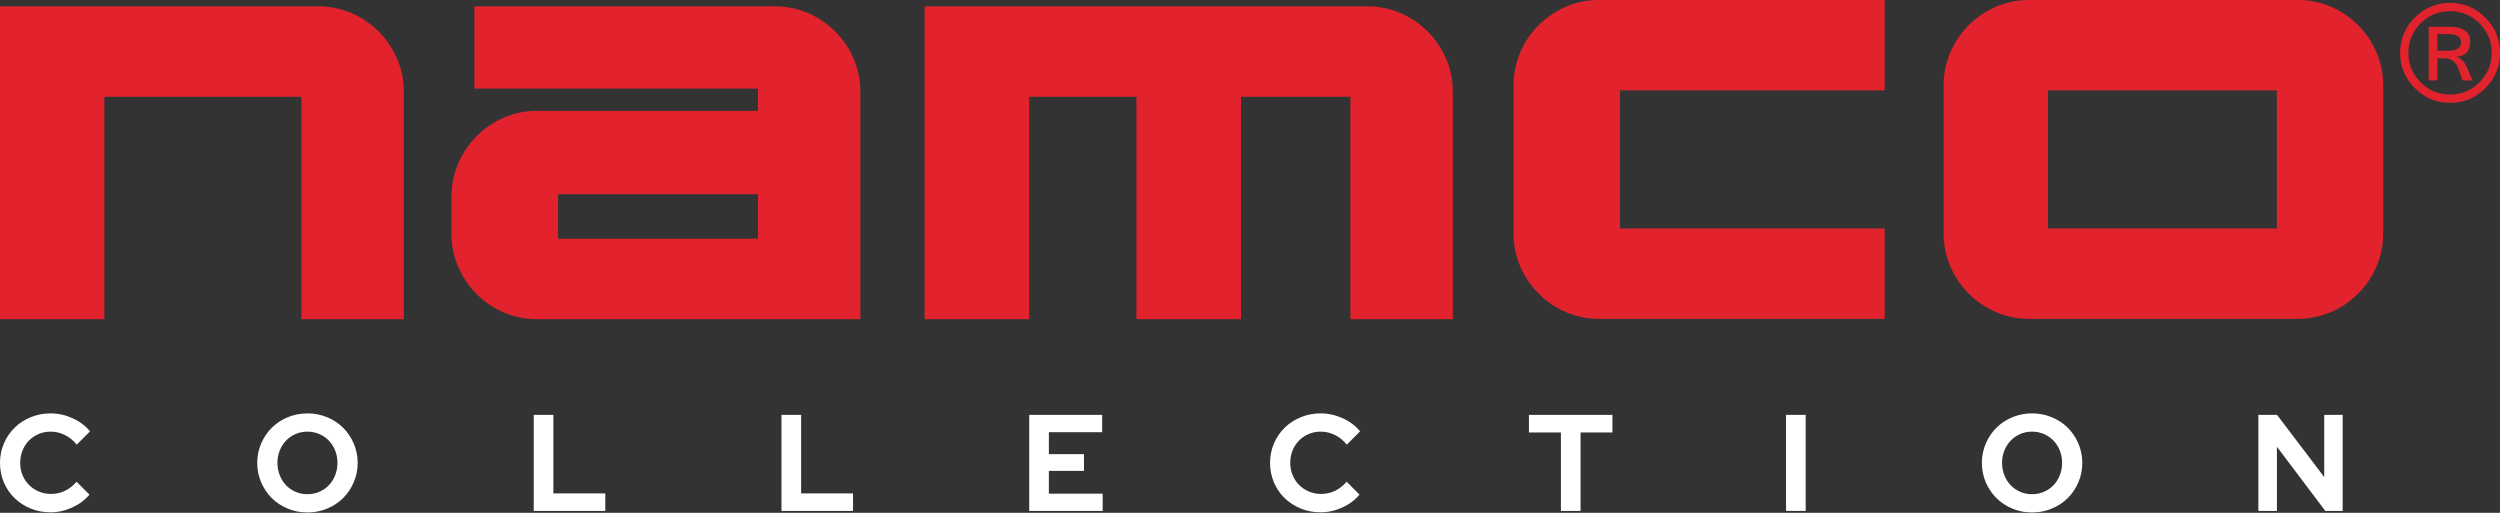 <svg width="429" height="88" viewBox="0 0 429 88" fill="none" xmlns="http://www.w3.org/2000/svg">
<rect x="0" y="0" width="429" height="88" fill="#333333" stroke="none"/>
<path fill-rule="evenodd" clip-rule="evenodd" d="M12.384 87.09C11.183 87.639 9.946 87.914 8.675 87.914C7.45 87.914 6.307 87.694 5.244 87.254C4.182 86.815 3.264 86.218 2.489 85.465C1.713 84.712 1.105 83.817 0.663 82.781C0.221 81.745 0 80.63 0 79.437C0 78.244 0.225 77.126 0.674 76.082C1.124 75.038 1.737 74.139 2.512 73.386C3.287 72.632 4.206 72.036 5.268 71.597C6.33 71.157 7.466 70.937 8.675 70.937C9.977 70.937 11.241 71.216 12.466 71.773C13.691 72.33 14.683 73.08 15.443 74.022L13.164 76.306C12.59 75.584 11.915 75.03 11.14 74.646C10.365 74.261 9.543 74.069 8.675 74.069C7.946 74.069 7.26 74.206 6.617 74.481C5.973 74.756 5.419 75.132 4.954 75.611C4.489 76.09 4.124 76.655 3.861 77.306C3.597 77.958 3.465 78.668 3.465 79.437C3.465 80.191 3.601 80.893 3.872 81.545C4.144 82.196 4.516 82.757 4.989 83.228C5.462 83.699 6.02 84.072 6.663 84.347C7.307 84.621 8.008 84.759 8.768 84.759C9.621 84.759 10.419 84.578 11.163 84.217C11.908 83.856 12.567 83.338 13.14 82.663L15.35 84.876C14.575 85.802 13.586 86.54 12.384 87.09ZM56.143 87.278C55.089 87.718 53.957 87.937 52.747 87.937C51.553 87.937 50.429 87.718 49.375 87.278C48.321 86.838 47.41 86.238 46.642 85.477C45.875 84.715 45.266 83.813 44.816 82.769C44.367 81.725 44.142 80.615 44.142 79.437C44.142 78.26 44.367 77.149 44.816 76.106C45.266 75.062 45.875 74.159 46.642 73.398C47.41 72.636 48.321 72.036 49.375 71.597C50.429 71.157 51.553 70.937 52.747 70.937C53.957 70.937 55.089 71.157 56.143 71.597C57.197 72.036 58.108 72.636 58.876 73.398C59.643 74.159 60.252 75.062 60.701 76.106C61.151 77.149 61.376 78.26 61.376 79.437C61.376 80.615 61.151 81.725 60.701 82.769C60.252 83.813 59.643 84.715 58.876 85.477C58.108 86.238 57.197 86.838 56.143 87.278ZM52.747 84.806C52.019 84.806 51.34 84.668 50.712 84.394C50.084 84.119 49.542 83.742 49.084 83.263C48.627 82.785 48.266 82.216 48.003 81.556C47.739 80.897 47.607 80.191 47.607 79.437C47.607 78.668 47.739 77.958 48.003 77.306C48.266 76.655 48.627 76.09 49.084 75.611C49.542 75.132 50.084 74.756 50.712 74.481C51.34 74.206 52.019 74.069 52.747 74.069C53.476 74.069 54.158 74.206 54.794 74.481C55.43 74.756 55.976 75.132 56.434 75.611C56.891 76.09 57.251 76.655 57.515 77.306C57.779 77.958 57.91 78.668 57.91 79.437C57.91 80.191 57.779 80.897 57.515 81.556C57.251 82.216 56.891 82.785 56.434 83.263C55.976 83.742 55.43 84.119 54.794 84.394C54.158 84.668 53.476 84.806 52.747 84.806ZM103.866 84.664V87.678H91.587V71.196H94.959V84.664H103.866ZM146.381 87.678V84.664H137.473V71.196H134.101V87.678H146.381ZM189.22 84.712V87.678H176.615V71.196H189.127V74.163H179.987V77.93H186.011V80.803H179.987V84.712H189.22ZM226.618 87.914C227.889 87.914 229.126 87.639 230.327 87.09C231.529 86.54 232.517 85.802 233.293 84.876L231.083 82.663C230.509 83.338 229.851 83.856 229.106 84.217C228.362 84.578 227.564 84.759 226.711 84.759C225.951 84.759 225.249 84.621 224.606 84.347C223.963 84.072 223.404 83.699 222.932 83.228C222.459 82.757 222.086 82.196 221.815 81.545C221.544 80.893 221.408 80.191 221.408 79.437C221.408 78.668 221.54 77.958 221.804 77.306C222.067 76.655 222.431 76.09 222.897 75.611C223.362 75.132 223.916 74.756 224.56 74.481C225.203 74.206 225.889 74.069 226.618 74.069C227.486 74.069 228.308 74.261 229.083 74.646C229.858 75.03 230.533 75.584 231.106 76.306L233.386 74.022C232.626 73.08 231.634 72.33 230.409 71.773C229.184 71.216 227.92 70.937 226.618 70.937C225.408 70.937 224.273 71.157 223.211 71.597C222.149 72.036 221.23 72.632 220.455 73.386C219.679 74.139 219.067 75.038 218.617 76.082C218.168 77.126 217.943 78.244 217.943 79.437C217.943 80.63 218.164 81.745 218.606 82.781C219.048 83.817 219.656 84.712 220.431 85.465C221.207 86.218 222.125 86.815 223.187 87.254C224.249 87.694 225.393 87.914 226.618 87.914ZM271.225 74.21V87.678H267.853V74.21H262.364V71.196H276.69V74.21H271.225ZM309.855 71.196H306.483V87.678H309.855V71.196ZM352.09 87.278C351.036 87.718 349.904 87.937 348.695 87.937C347.501 87.937 346.377 87.718 345.322 87.278C344.268 86.838 343.357 86.238 342.59 85.477C341.822 84.715 341.214 83.813 340.764 82.769C340.314 81.725 340.089 80.615 340.089 79.437C340.089 78.26 340.314 77.149 340.764 76.106C341.214 75.062 341.822 74.159 342.59 73.398C343.357 72.636 344.268 72.036 345.322 71.597C346.377 71.157 347.501 70.937 348.695 70.937C349.904 70.937 351.036 71.157 352.09 71.597C353.144 72.036 354.055 72.636 354.823 73.398C355.59 74.159 356.199 75.062 356.649 76.106C357.098 77.149 357.323 78.26 357.323 79.437C357.323 80.615 357.098 81.725 356.649 82.769C356.199 83.813 355.59 84.715 354.823 85.477C354.055 86.238 353.144 86.838 352.09 87.278ZM348.695 84.806C347.966 84.806 347.288 84.668 346.66 84.394C346.032 84.119 345.489 83.742 345.032 83.263C344.574 82.785 344.214 82.216 343.95 81.556C343.687 80.897 343.555 80.191 343.555 79.437C343.555 78.668 343.687 77.958 343.95 77.306C344.214 76.655 344.574 76.09 345.032 75.611C345.489 75.132 346.032 74.756 346.66 74.481C347.288 74.206 347.966 74.069 348.695 74.069C349.423 74.069 350.106 74.206 350.741 74.481C351.377 74.756 351.923 75.132 352.381 75.611C352.838 76.09 353.199 76.655 353.462 77.306C353.726 77.958 353.858 78.668 353.858 79.437C353.858 80.191 353.726 80.897 353.462 81.556C353.199 82.216 352.838 82.785 352.381 83.263C351.923 83.742 351.377 84.119 350.741 84.394C350.106 84.668 349.423 84.806 348.695 84.806ZM390.72 76.659V87.678H387.534V71.196H390.744L398.837 81.862V71.196H402V87.678H399.023L390.72 76.659Z" fill="white"/>
<path d="M348.128 0C340.168 0 333.525 6.642 333.525 14.602V40.111C333.525 48.071 340.168 54.713 348.128 54.713H394.358C402.318 54.713 408.96 48.071 408.96 40.111V14.602C408.96 6.642 402.318 0 394.358 0H348.128V0ZM351.436 15.511H390.707V39.202H351.436V15.511Z" fill="#E2232E"/>
<path d="M0 1.09V54.773H17.91V16.601H51.723V54.773H69.291V15.692C69.291 7.732 62.649 1.09 54.689 1.09H0V1.09Z" fill="#E2232E"/>
<path d="M81.409 1.09V15.208H130.063V19.025H92.073C84.112 19.025 77.47 25.728 77.47 33.688V40.171C77.47 48.131 84.112 54.773 92.073 54.773H130.063H138H147.634V15.692C147.634 7.732 140.992 1.09 133.032 1.09H81.409V1.09ZM95.769 33.324H130.063V40.959H95.769V33.324Z" fill="#E2232E"/>
<path d="M158.662 1.09V54.773H176.597V16.601H195.016V54.773H212.951V16.601H231.734V54.773H249.305V15.692C249.305 7.732 242.663 1.09 234.703 1.09H158.662V1.09Z" fill="#E2232E"/>
<path d="M274.328 0C266.368 0 259.726 6.642 259.726 14.602V40.111C259.726 48.071 266.368 54.713 274.328 54.713H323.407V39.202H277.979V15.511H323.407V0H274.328V0Z" fill="#E2232E"/>
<path d="M420.445 0.496C422.786 0.496 424.796 1.335 426.478 3.012C428.159 4.69 429 6.707 429 9.062C429 11.418 428.163 13.436 426.489 15.117C424.815 16.799 422.801 17.639 420.445 17.639C418.082 17.639 416.06 16.801 414.379 15.123C412.697 13.445 411.857 11.425 411.857 9.062C411.857 6.699 412.699 4.681 414.384 3.007C416.07 1.333 418.09 0.496 420.445 0.496V0.496ZM420.423 16.231C422.384 16.231 424.068 15.528 425.472 14.123C426.877 12.718 427.58 11.031 427.58 9.062C427.58 7.093 426.879 5.41 425.478 4.012C424.077 2.615 422.392 1.916 420.423 1.916C418.453 1.916 416.77 2.615 415.373 4.012C413.975 5.41 413.277 7.093 413.277 9.062C413.277 11.031 413.975 12.718 415.373 14.123C416.77 15.528 418.453 16.231 420.423 16.231ZM424.285 13.811H422.581L421.865 11.8C421.434 10.596 420.62 9.994 419.423 9.994H418.253V13.811H416.765V4.597H420.23C422.668 4.597 423.888 5.442 423.888 7.131C423.888 8.759 423.089 9.634 421.491 9.755C422.309 10.005 422.914 10.588 423.308 11.505L424.285 13.811V13.811ZM418.253 8.71H420.116C421.578 8.71 422.309 8.229 422.309 7.267C422.309 6.32 421.555 5.847 420.048 5.847H418.253V8.71V8.71Z" fill="#E2232E"/>
</svg>
